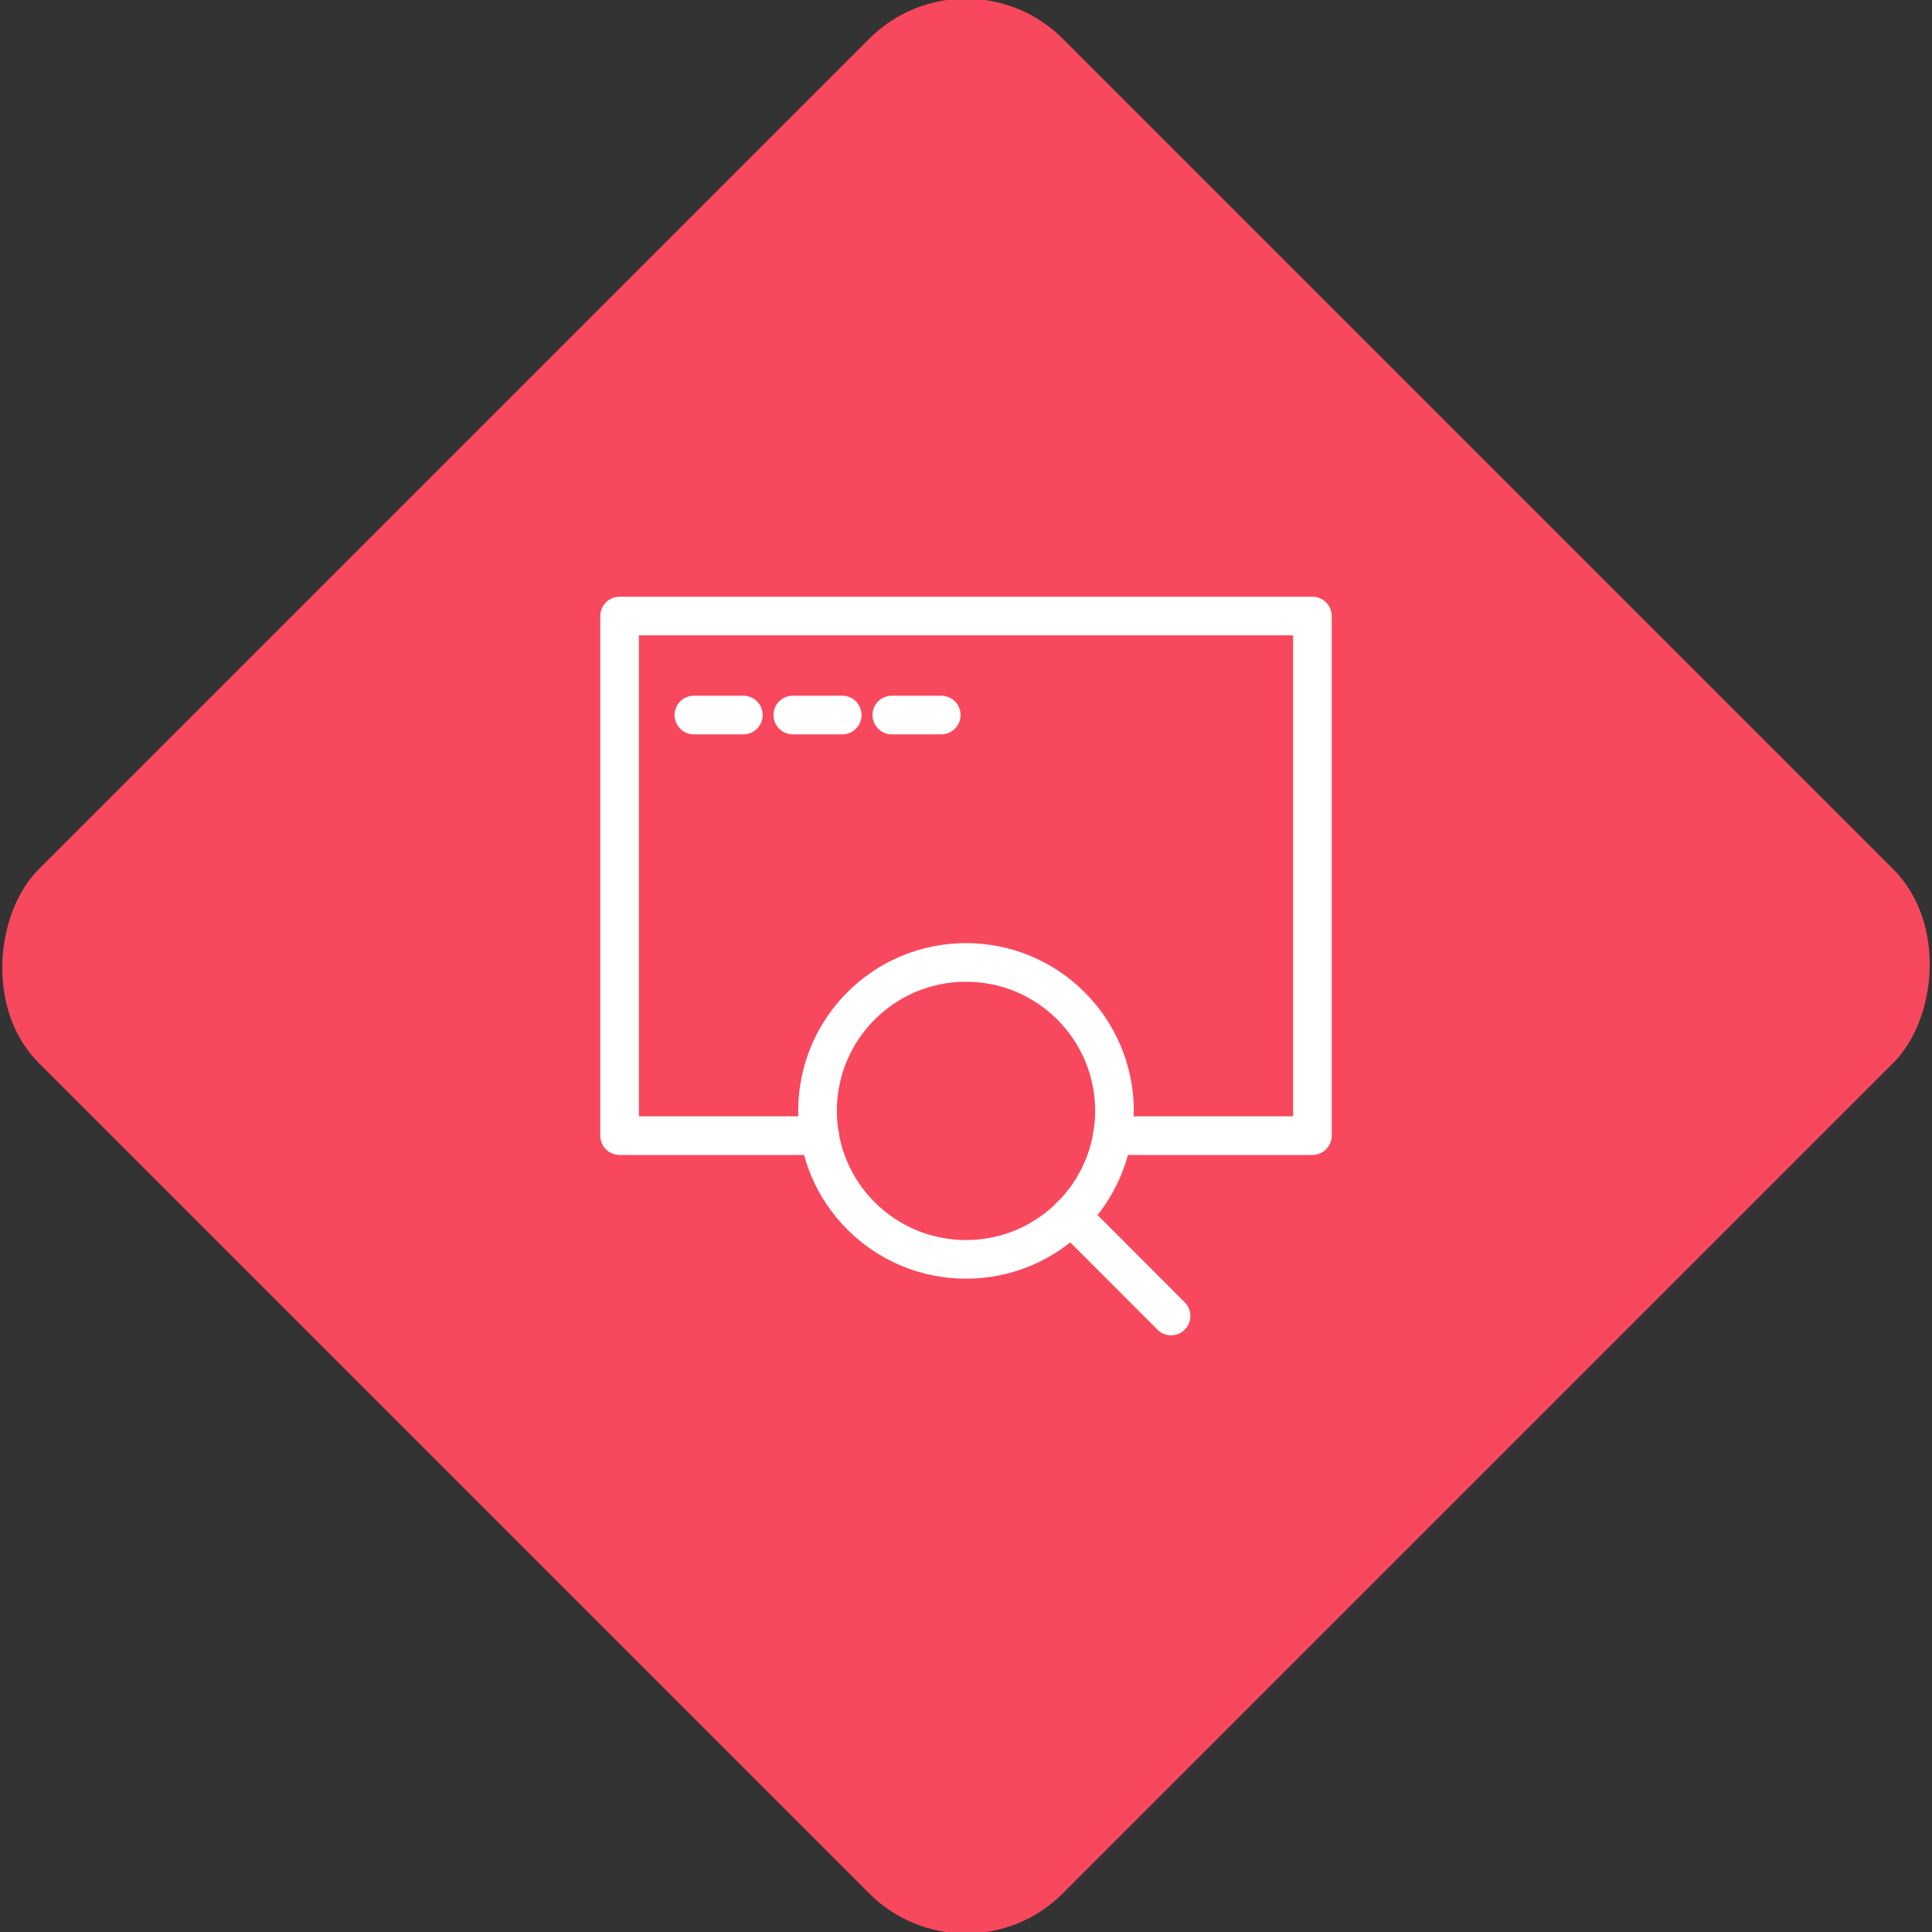 <svg xmlns="http://www.w3.org/2000/svg" viewBox="0 0 200 200"><rect x="0" y="0" width="200" height="200" fill="#333333" stroke="none"/><title>WebSearch</title><g id="7d3a816c-097e-4333-97a4-9d30011d8ee0" data-name="Rose"><rect x="25.04" y="25.04" width="149.93" height="149.93" rx="14.17" ry="14.17" transform="translate(100 -41.42) rotate(45)" style="fill:#f8485e"/></g><g id="e6b05f12-891e-42b9-ba17-750246fbb579" data-name="Icon"><g id="453deb43-f63f-4b3e-8f46-f2f811bb7c1c" data-name="&lt;Group&gt;"><polyline id="efbb404c-21ca-4e82-833f-02f8bad26e34" data-name="&lt;Path&gt;" points="115.14 117.56 135.86 117.56 135.86 63.77 64.14 63.77 64.14 117.56 84.86 117.56" style="fill:none;stroke:#fff;stroke-linecap:round;stroke-linejoin:round;stroke-width:4px"/><line id="100b5ca3-5443-430f-9b58-3acf1040307b" data-name="&lt;Path&gt;" x1="92.32" y1="74.02" x2="97.44" y2="74.02" style="fill:none;stroke:#fff;stroke-linecap:round;stroke-linejoin:round;stroke-width:4px"/><line id="68eeb89a-1589-4b21-9e04-da01e6a9c056" data-name="&lt;Path&gt;" x1="82.07" y1="74.02" x2="87.19" y2="74.02" style="fill:none;stroke:#fff;stroke-linecap:round;stroke-linejoin:round;stroke-width:4px"/><line id="3548162f-037a-4a7f-8888-01bda1e733ff" data-name="&lt;Path&gt;" x1="71.83" y1="74.02" x2="76.95" y2="74.02" style="fill:none;stroke:#fff;stroke-linecap:round;stroke-linejoin:round;stroke-width:4px"/><circle id="980f83ef-804c-4d00-b2c1-4e87c0798ff4" data-name="&lt;Path&gt;" cx="100" cy="115" r="15.37" style="fill:none;stroke:#fff;stroke-linecap:round;stroke-linejoin:round;stroke-width:4px"/><line id="e9d26b73-a2d5-4217-8a16-44533eaee93a" data-name="&lt;Path&gt;" x1="121.23" y1="136.23" x2="110.86" y2="125.85" style="fill:none;stroke:#fff;stroke-linecap:round;stroke-linejoin:round;stroke-width:4px"/></g></g></svg>